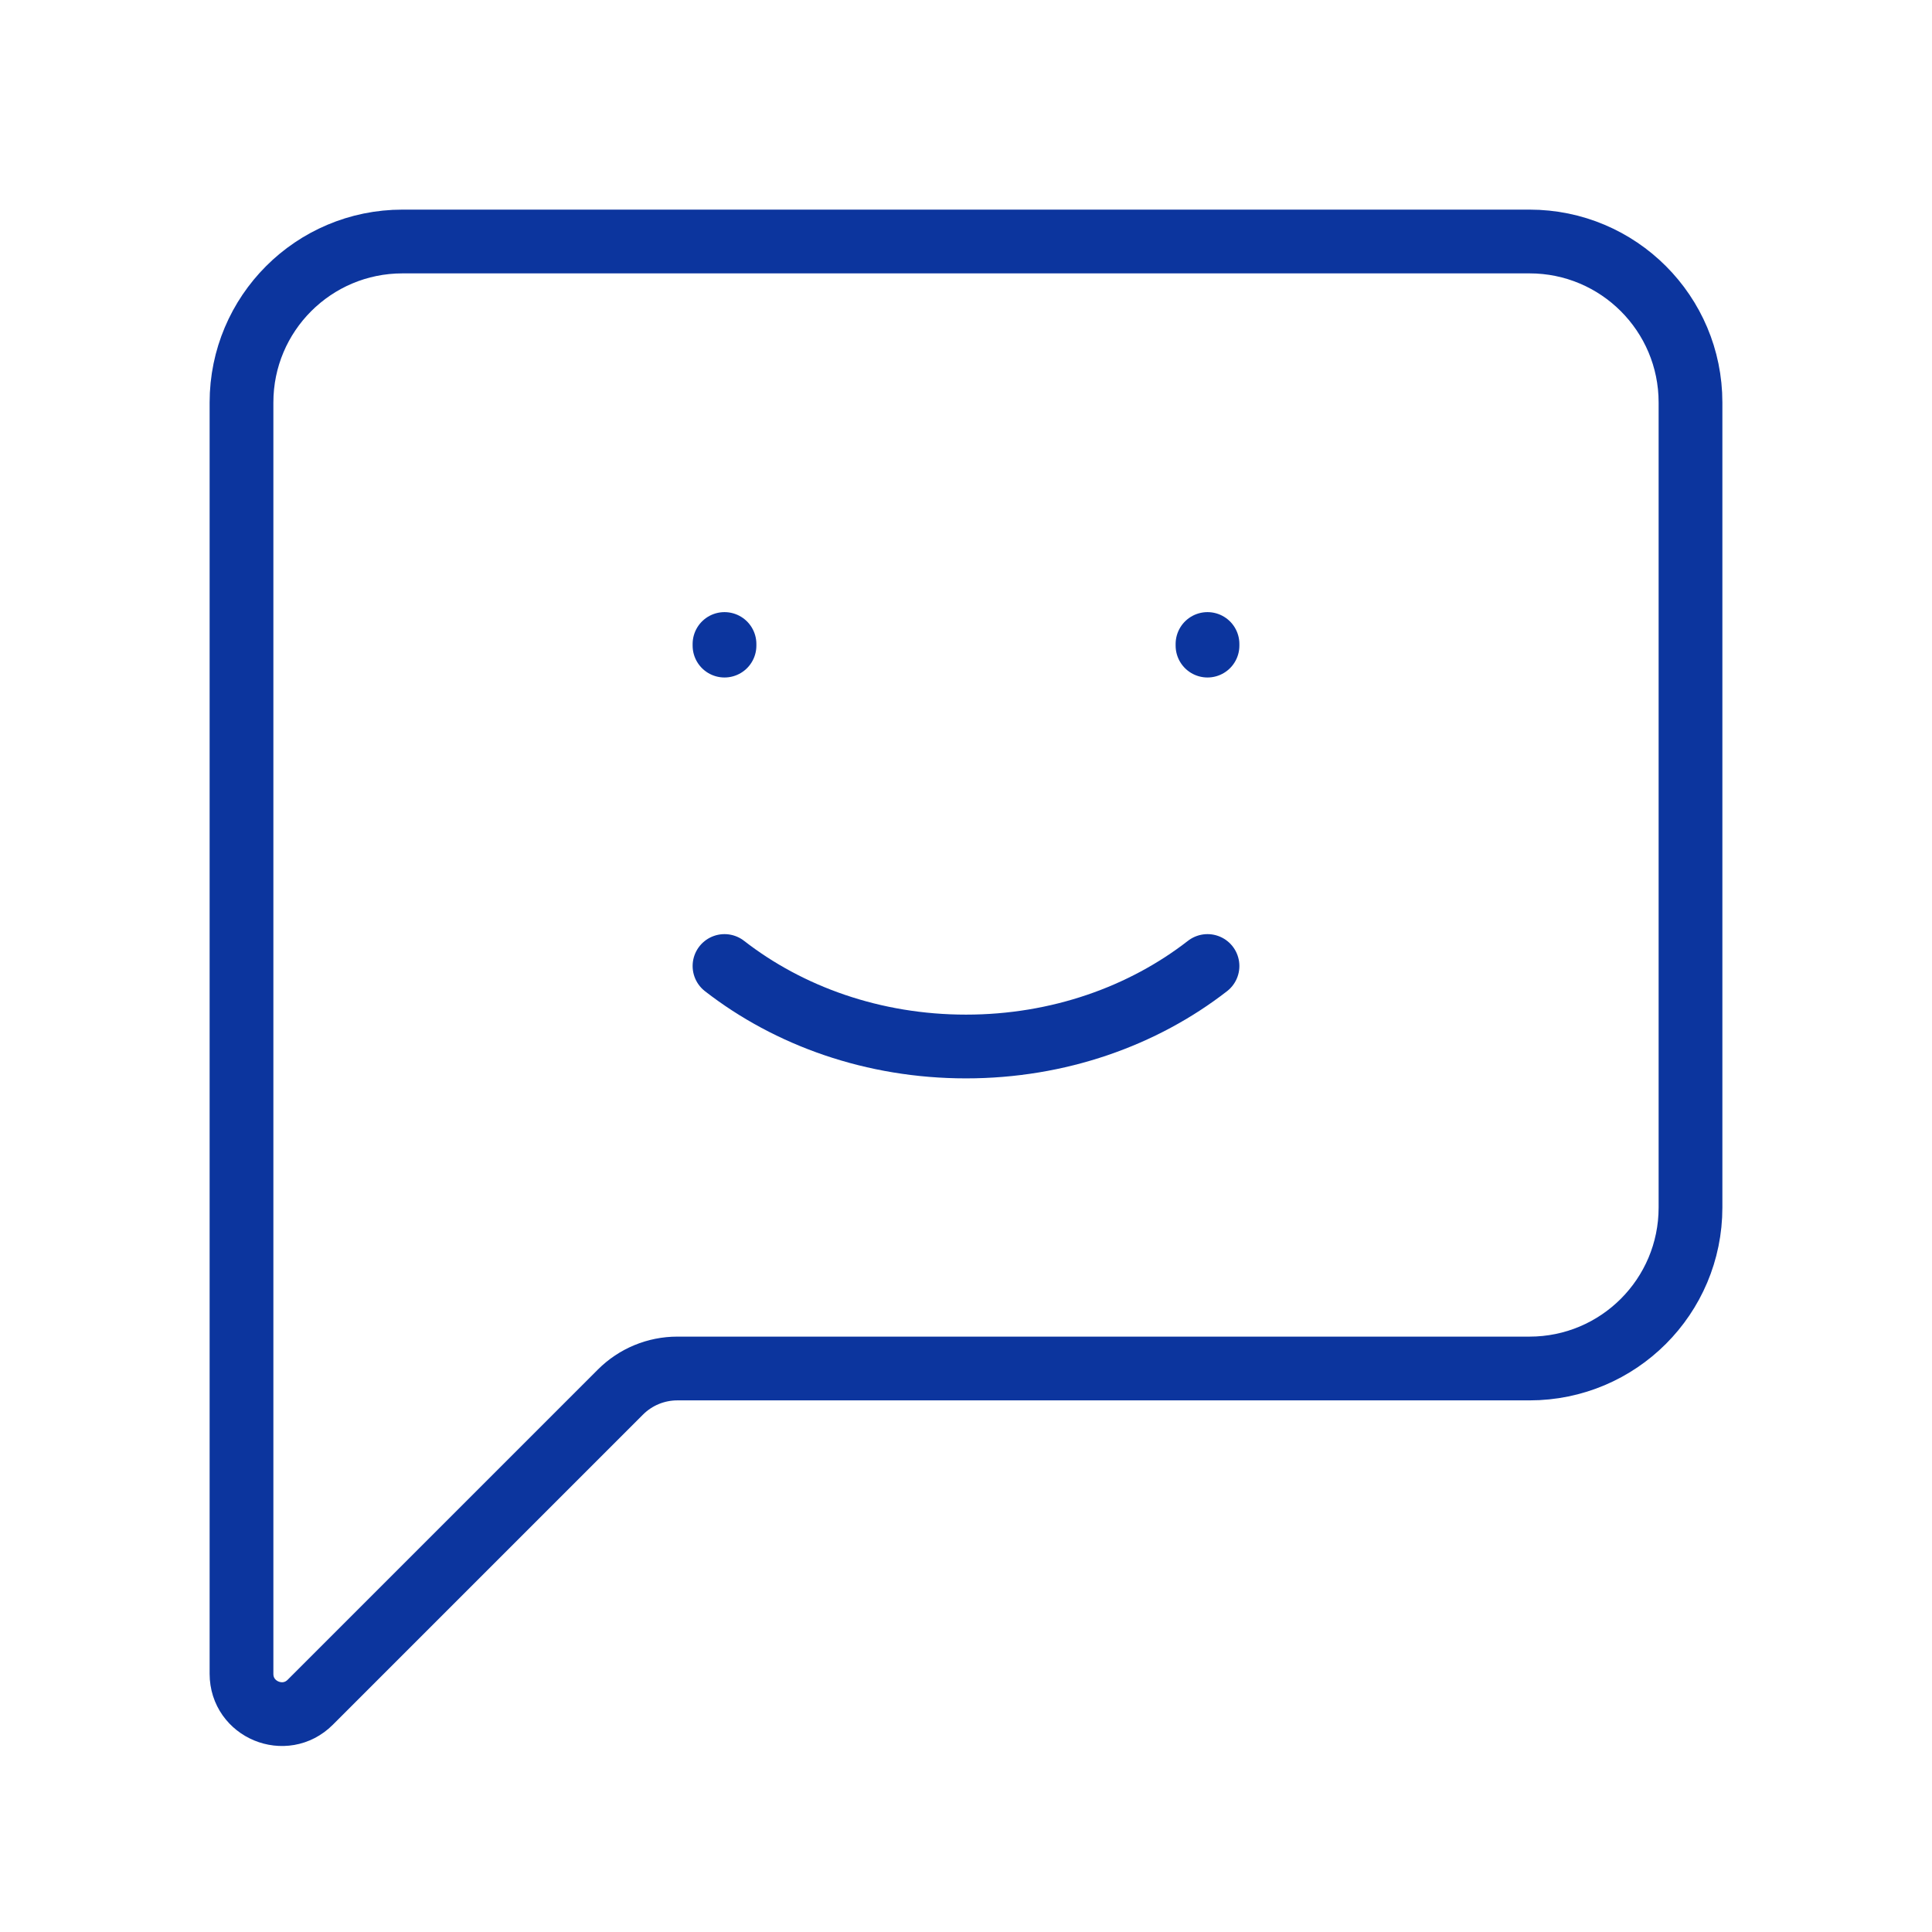 <!DOCTYPE svg PUBLIC "-//W3C//DTD SVG 1.1//EN" "http://www.w3.org/Graphics/SVG/1.1/DTD/svg11.dtd">
<!-- Uploaded to: SVG Repo, www.svgrepo.com, Transformed by: SVG Repo Mixer Tools -->
<svg width="800px" height="800px" viewBox="0 0 24 24" fill="none" xmlns="http://www.w3.org/2000/svg">
<g id="SVGRepo_bgCarrier" stroke-width="0"/>
<g id="SVGRepo_tracerCarrier" stroke-linecap="round" stroke-linejoin="round"/>
<g id="SVGRepo_iconCarrier"> <path d="M3 5V20.793C3 21.238 3.539 21.461 3.854 21.146L7.707 17.293C7.895 17.105 8.149 17 8.414 17H19C20.105 17 21 16.105 21 15V5C21 3.895 20.105 3 19 3H5C3.895 3 3 3.895 3 5Z" stroke="#0C359E" stroke-width="0.792" stroke-linecap="round" stroke-linejoin="round"/> <path d="M15 12C14.2 12.622 13.15 13 12 13C10.85 13 9.8 12.622 9 12" stroke="#0C359E" stroke-width="0.792" stroke-linecap="round" stroke-linejoin="round"/> <path d="M9 8.02V8" stroke="#0C359E" stroke-width="0.792" stroke-linecap="round" stroke-linejoin="round"/> <path d="M15 8.02V8" stroke="#0C359E" stroke-width="0.792" stroke-linecap="round" stroke-linejoin="round"/> </g>
</svg>